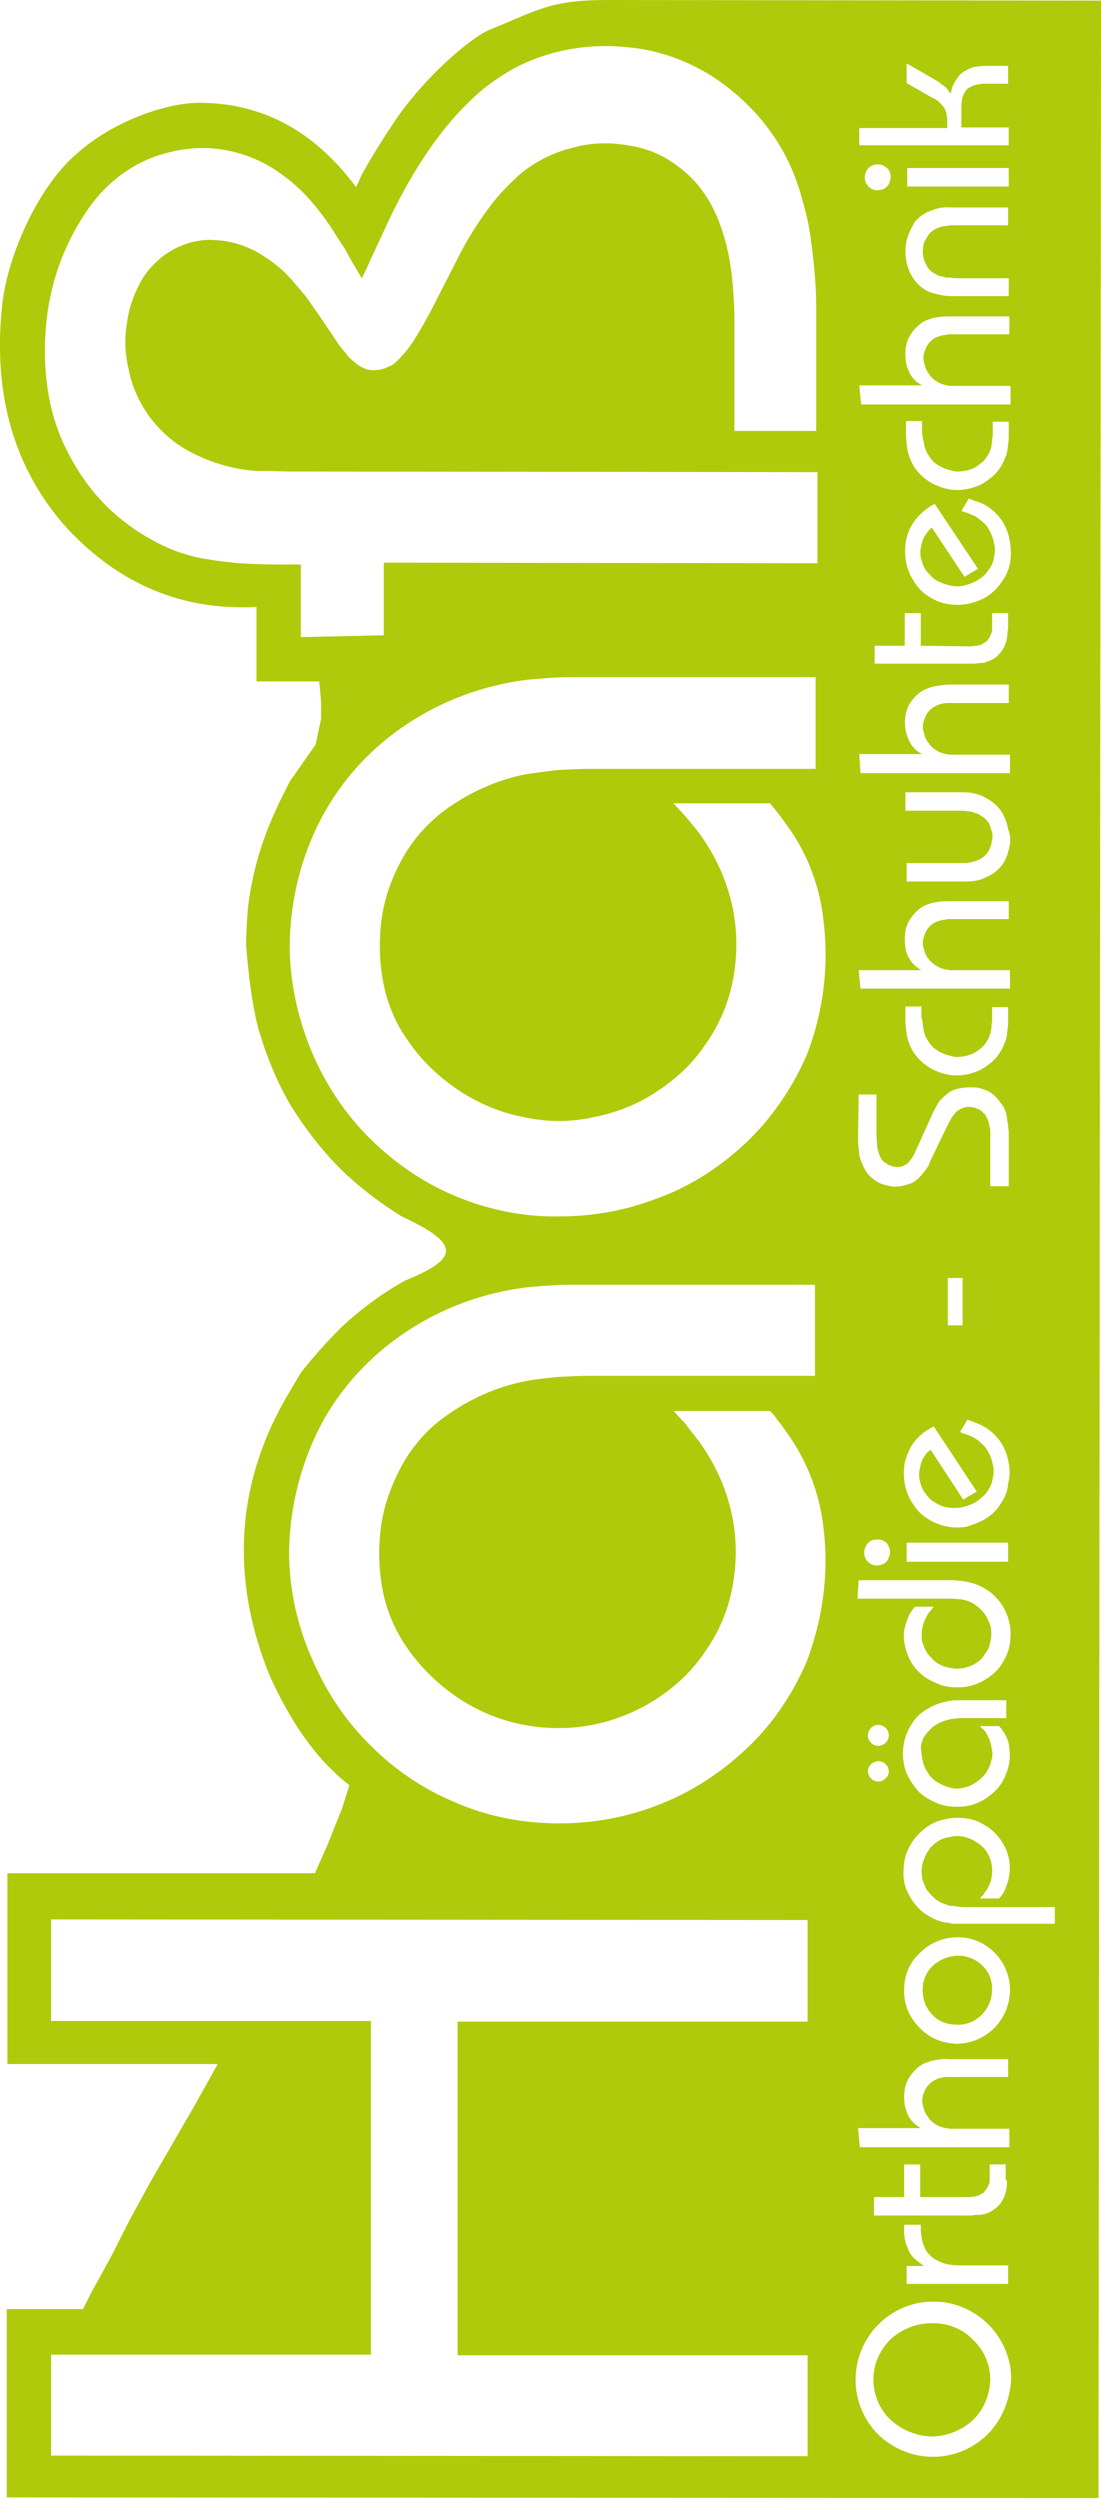 <?xml version="1.0" encoding="utf-8"?>
<!-- Generator: Adobe Illustrator 18.1.1, SVG Export Plug-In . SVG Version: 6.00 Build 0)  -->
<svg version="1.1" xmlns="http://www.w3.org/2000/svg" xmlns:xlink="http://www.w3.org/1999/xlink" x="0px" y="0px"
	 viewBox="0 0 179 406.1" enable-background="new 0 0 179 406.1" xml:space="preserve">
<g id="Ebene_3">
</g>
<g id="Ebene_4">
	<g>
		<path fill-rule="evenodd" clip-rule="evenodd" fill="#AFCA0B" d="M155.5,328.9c1.5,0.1,3-0.5,4.1-1.6c1.1-1.1,1.7-2.6,1.7-4.2
			c0-1.4-0.5-2.8-1.6-3.8c-1-1-2.4-1.6-3.9-1.6c-1.5,0-3,0.6-4.1,1.6c-1.1,1-1.7,2.4-1.7,3.9c0,1.6,0.5,3,1.6,4.1
			C152.5,328.3,153.9,328.9,155.5,328.9z"/>
		<path fill-rule="evenodd" clip-rule="evenodd" fill="#AFCA0B" d="M98.8,0c-9.3,0-11.2,1.6-18.9,4.7c-3.6,1.4-11.5,8.5-16,15.4
			c-2.8,4.2-4.2,6.7-5,8.1l-1,2.2c-7-9.4-15.6-13.7-25.5-13.7c-5.3,0-13.8,2.9-19.6,8C6.2,30.1,1,41.9,0.3,50.1
			c-1.4,14.1,2,26.1,10.5,35.6c8.8,9.5,19.2,13.5,30.9,12.9l0,12.1l10.2,0l0.3,3.3l0,2.8l-0.9,4.2c-1.4,1.9-2.7,3.9-4.1,5.8
			c-1.9,3.6-3.5,7.1-4.7,10.7c-0.9,2.8-1.5,5.4-1.9,7.9c-0.5,2.9-0.5,5.6-0.6,8.1c0.4,4.7,0.9,9.3,2,13.6c1.2,4.1,2.8,8.2,5.1,12.2
			c2.6,4.2,5.6,8.1,9.1,11.4c2.7,2.5,5.7,4.8,9.1,6.9c9.5,4.4,9.5,6.8,0.6,10.4c-3.8,2.1-7.3,4.7-10.5,7.7c-2.4,2.4-4.6,4.9-6.5,7.3
			l-2.7,4.6c-8.3,14.8-8.3,29.9-2.4,44.5c3.1,6.9,7.2,13.4,13,17.9l-1.2,3.8l-2.4,6l-2,4.5l-2,0l-48,0l0,7.3l0,16.3l0,7.4l34.2,0
			l-3.8,6.8l-7,12.1l-3.3,6l-3.2,6.3l-3.3,6l-1.3,2.6l-12.4,0l0,7.1l0,23.5l170.2,0.1l7.3,0l0-7.3L179,0.1L98.8,0z M164.2,91.5
			c-0.2,1.1-0.7,2.2-1.4,3.1c-0.6,0.9-1.5,1.8-2.5,2.4c-0.9,0.5-1.9,0.9-3,1.1c-1.1,0.2-2.2,0.2-3.4,0c-1.1-0.2-2.2-0.7-3.2-1.4
			c-0.9-0.6-1.6-1.4-2.2-2.4c-0.6-0.9-1-2-1.2-3.1c-0.2-1.1-0.2-2.3,0-3.4c0.2-0.9,0.5-1.8,1-2.6c0.8-1.3,1.9-2.3,3.2-3.1
			c0.2-0.1,0.3-0.2,0.5-0.2l7,10.5l-2.2,1.3l-5.3-8c-0.1,0.1-0.2,0.1-0.2,0.2c-0.2,0.1-0.2,0.2-0.4,0.4c-0.1,0.1-0.2,0.2-0.2,0.3
			c-0.5,0.6-0.8,1.3-0.9,2c-0.2,0.7-0.2,1.3-0.1,2c0.2,0.7,0.4,1.4,0.8,2c0.5,0.6,1,1.2,1.6,1.6c0.7,0.4,1.5,0.7,2.3,0.9
			c0.8,0.2,1.6,0.2,2.4,0c0.8-0.2,1.6-0.5,2.2-0.9c0.7-0.4,1.3-0.9,1.7-1.6c0.5-0.6,0.8-1.3,0.9-2.1c0.2-0.8,0.2-1.5,0-2.3
			c-0.2-1-0.6-2-1.3-2.9c-0.5-0.5-1.1-1-1.7-1.4c-0.6-0.3-1.3-0.6-2-0.8c-0.1,0-0.2-0.1-0.3-0.1l1.2-2c0.2,0,0.3,0.1,0.5,0.2
			c0.5,0.2,1,0.3,1.5,0.5c1.3,0.6,2.4,1.5,3.2,2.6c0.8,1.1,1.3,2.4,1.5,3.8C164.4,89.3,164.4,90.4,164.2,91.5z M162.6,244.4
			c-0.6,1-1.5,1.8-2.5,2.4c-0.9,0.5-1.9,0.9-3,1.2c-1.1,0.2-2.2,0.2-3.4-0.1c-1.1-0.2-2.2-0.7-3.2-1.4c-0.9-0.6-1.6-1.4-2.2-2.4
			c-0.6-0.9-1-2-1.2-3c-0.2-1.2-0.2-2.3,0-3.5c0.2-0.9,0.6-1.8,1-2.6c0.8-1.3,1.9-2.3,3.2-3c0.2-0.1,0.3-0.2,0.5-0.3l7,10.6
			l-2.2,1.3l-5.3-8.1c-0.1,0.1-0.2,0.2-0.2,0.2c-0.2,0.1-0.2,0.2-0.4,0.3c-0.1,0.1-0.2,0.2-0.2,0.3c-0.5,0.6-0.8,1.3-0.9,2.1
			c-0.2,0.6-0.2,1.3-0.1,2c0.2,0.8,0.4,1.4,0.8,2c0.5,0.7,1,1.3,1.6,1.6c0.7,0.5,1.5,0.8,2.3,0.9c0.8,0.1,1.6,0.1,2.4-0.1
			c0.8-0.2,1.6-0.5,2.2-0.9c0.7-0.5,1.3-1,1.7-1.6c0.5-0.7,0.8-1.4,0.9-2.2c0.2-0.7,0.2-1.5,0-2.2c-0.2-1.1-0.6-2-1.3-2.9
			c-0.5-0.5-1.1-1.1-1.7-1.4c-0.6-0.4-1.3-0.6-2-0.8c-0.1-0.1-0.2-0.1-0.3-0.2l1.2-2c0.2,0.1,0.3,0.2,0.5,0.2c0.5,0.2,1,0.4,1.5,0.6
			c1.3,0.6,2.4,1.5,3.2,2.6c0.8,1.1,1.3,2.4,1.5,3.7c0.2,1.1,0.2,2.2-0.1,3.3C163.8,242.4,163.3,243.4,162.6,244.4z M163.9,250.6
			l0,3.1l-16.5,0l0-3.1L163.9,250.6z M154.1,215.3l0-7.7l2.4,0l0,7.7L154.1,215.3z M150.1,166.9c0,0.3,0.1,0.7,0.2,1
			c0.1,0.3,0.2,0.5,0.4,0.9c0.3,0.5,0.7,1.1,1.2,1.5c0.8,0.6,1.6,1,2.6,1.2c0.3,0.1,0.6,0.2,1,0.2c0.9,0,2-0.2,2.8-0.6
			c0.5-0.3,1.1-0.7,1.6-1.2c0.4-0.5,0.8-1.1,1-1.7c0.1-0.3,0.2-0.5,0.2-0.9c0.1-0.2,0.1-0.5,0.1-0.9c0.1-0.3,0.1-0.7,0.1-1l0-1.8
			l2.6,0l0,2.1c0,0.5,0,1-0.1,1.5c0,0.3-0.1,0.7-0.1,1c-0.1,0.5-0.2,0.9-0.4,1.3c-0.3,0.9-0.9,1.8-1.5,2.5c-0.7,0.7-1.5,1.3-2.4,1.8
			c-1.3,0.6-2.6,0.9-3.9,0.9c-1.4,0-2.7-0.4-3.9-1c-1.3-0.7-2.3-1.6-3.1-2.8c-0.5-0.8-0.8-1.6-1-2.4c-0.1-0.4-0.1-0.8-0.2-1.2
			c0-0.5-0.1-0.9-0.1-1.4l0-2.4l2.6,0l0,1.7C150,165.8,150,166.3,150.1,166.9z M163.9,138.4c-0.3,1.2-0.9,2.2-1.8,3
			c-0.5,0.5-1.3,0.9-2,1.2c-1,0.5-2.2,0.6-3.3,0.6l-9.4,0l0-3l8.7,0c0.2,0,0.5,0,0.8,0s0.5,0,0.7-0.1c0.7-0.1,1.4-0.3,2-0.7
			c0.5-0.3,0.8-0.7,1.1-1.1c0.2-0.5,0.5-0.9,0.5-1.5c0.2-0.5,0.2-1,0.1-1.6c-0.2-0.5-0.3-1.1-0.6-1.6c-0.3-0.4-0.7-0.8-1.1-1
			c-0.4-0.3-0.8-0.5-1.3-0.6c-0.3-0.1-0.5-0.2-0.9-0.2c-0.2,0-0.5-0.1-0.8-0.1c-0.2,0-0.5,0-0.9,0l-8.5,0l0-3l9.4,0
			c1.1,0,2.1,0.2,3.1,0.6c0.3,0.2,0.6,0.3,0.9,0.5c0.7,0.4,1.3,0.9,1.9,1.6c0.7,0.9,1.2,2.1,1.4,3.3
			C164.4,136,164.3,137.2,163.9,138.4z M157.8,105c0.3,0,0.7-0.1,1-0.1c0.2,0,0.3-0.1,0.5-0.1c0.2-0.1,0.3-0.1,0.4-0.2
			c0.2-0.1,0.4-0.2,0.5-0.3c0.2-0.1,0.3-0.2,0.4-0.4c0.2-0.2,0.4-0.5,0.5-0.9c0.2-0.3,0.2-0.6,0.2-1c0-0.1,0-0.2,0-0.3
			c0-0.2,0-0.5,0-0.6l0-1.5l2.6,0l0,1.6c0,0.3,0,0.6,0,0.9c0,0.2-0.1,0.4-0.1,0.5c0,0.9-0.2,1.8-0.6,2.6c-0.3,0.5-0.7,1.1-1.2,1.5
			c-0.5,0.4-1,0.6-1.6,0.8c-0.3,0.2-0.7,0.2-1.1,0.2c-0.2,0-0.5,0.1-0.8,0.1c-0.2,0-0.5,0-0.9,0l-15.4,0l0-2.9l4.9,0l0-5.3l2.6,0
			l0,5.3L157.8,105z M150.2,71.8c0,0.3,0.1,0.7,0.2,1c0.1,0.3,0.2,0.5,0.4,0.9c0.3,0.5,0.7,1.1,1.2,1.5c0.8,0.6,1.6,1,2.6,1.2
			c0.3,0.1,0.6,0.2,1,0.2c0.9,0,2-0.2,2.8-0.6c0.5-0.3,1.1-0.7,1.6-1.2c0.4-0.5,0.8-1.1,1-1.7c0.1-0.3,0.2-0.5,0.2-0.9
			c0.1-0.3,0.1-0.5,0.1-0.9c0.1-0.3,0.1-0.7,0.1-1l0-1.8l2.6,0l0,2.1c0,0.5,0,1-0.1,1.5c0,0.3-0.1,0.7-0.1,1
			c-0.1,0.5-0.2,0.9-0.4,1.3c-0.3,0.9-0.9,1.8-1.5,2.5c-0.7,0.7-1.5,1.3-2.4,1.8c-1.3,0.6-2.6,0.9-3.9,0.9c-1.4,0-2.7-0.4-3.9-1
			c-1.3-0.7-2.3-1.6-3.1-2.8c-0.5-0.8-0.8-1.6-1-2.4c-0.1-0.4-0.1-0.8-0.2-1.3c0-0.4-0.1-0.9-0.1-1.3l0-2.4l2.6,0l0,1.7
			C150,70.7,150,71.3,150.2,71.8z M148.2,37c0.2-0.3,0.3-0.6,0.5-0.9c0.7-0.9,1.6-1.5,2.7-1.9c1-0.4,2-0.6,3.1-0.5l9.4,0l0,2.9
			l-8.7,0c-0.2,0-0.5,0-0.8,0c-0.2,0.1-0.5,0.1-0.7,0.1c-0.8,0.1-1.5,0.4-2.1,0.8c-0.4,0.3-0.7,0.6-0.9,1.1
			c-0.3,0.4-0.6,0.9-0.6,1.5c-0.1,0.5-0.1,1,0,1.6c0.1,0.5,0.3,1,0.6,1.5c0.2,0.5,0.6,0.8,1,1.1c0.4,0.2,0.8,0.5,1.3,0.6
			c0.2,0,0.5,0.1,0.8,0.2c0.2,0,0.5,0,0.8,0c0.3,0.1,0.6,0.1,0.9,0.1l8.5,0l0,2.9l-9.3,0c-1,0-2-0.2-3.1-0.5c-0.7-0.2-1.4-0.6-2-1.1
			c-0.6-0.5-1.1-1.2-1.5-1.9c-0.6-1.2-0.9-2.4-0.9-3.8C147.2,39.4,147.6,38.2,148.2,37z M147.5,30.3l0-3l16.5,0l0,3L147.5,30.3z
			 M139.7,20.8l14.3,0l0-1.5c0-0.2-0.1-0.5-0.1-0.6c0-0.2,0-0.4-0.1-0.5c-0.1-0.3-0.2-0.7-0.5-0.9c-0.1-0.2-0.2-0.3-0.3-0.4
			c-0.2-0.2-0.3-0.3-0.5-0.5c-0.3-0.2-0.6-0.4-0.9-0.5l-4.2-2.4l0-3.2l4.7,2.7c0.2,0.1,0.2,0.2,0.4,0.2c0.2,0.2,0.3,0.3,0.5,0.4
			c0.1,0.2,0.2,0.2,0.4,0.3c0.1,0.1,0.2,0.2,0.3,0.2c0.1,0.1,0.2,0.2,0.2,0.3c0.2,0.1,0.2,0.3,0.4,0.5c0.1,0.1,0.2,0.2,0.2,0.3
			c0.1-0.2,0.2-0.4,0.2-0.6c0.2-0.9,0.7-1.6,1.3-2.4c0.2-0.2,0.4-0.4,0.6-0.5c0.6-0.4,1.1-0.6,1.7-0.8c0.3-0.1,0.6-0.1,0.9-0.1
			c0.3-0.1,0.7-0.1,1-0.1l3.7,0l0,2.9l-3.6,0c-0.2,0-0.4,0-0.5,0c-0.2,0-0.3,0-0.5,0.1c-0.4,0-0.7,0.1-1.1,0.2
			c-0.4,0.2-0.7,0.4-1,0.6c-0.2,0.3-0.5,0.6-0.6,1c-0.2,0.4-0.2,0.9-0.3,1.3c0,0.2,0,0.3,0,0.5c0,0.2,0,0.5,0,0.7l0,2.7l7.7,0l0,2.9
			l-24.3,0L139.7,20.8z M144.8,28.7c0,0.5-0.2,1.2-0.6,1.6c-0.4,0.4-0.9,0.6-1.6,0.6c-0.5,0-1-0.2-1.4-0.6c-0.4-0.4-0.6-0.9-0.6-1.5
			c0-0.5,0.2-1.1,0.6-1.5c0.4-0.4,0.9-0.6,1.5-0.6c0.5,0,1.1,0.2,1.5,0.6C144.6,27.6,144.8,28.2,144.8,28.7z M139.7,62.6l10.2,0
			c-0.2-0.1-0.3-0.2-0.5-0.3c-0.1-0.1-0.2-0.2-0.3-0.2c-0.2-0.2-0.3-0.3-0.5-0.5c-0.4-0.4-0.7-0.9-0.9-1.4c-0.4-0.9-0.5-1.8-0.5-2.7
			c0-1.1,0.2-2.1,0.8-3.1c0.4-0.6,0.9-1.2,1.4-1.6c0.5-0.5,1.2-0.8,1.9-1c0.4-0.2,0.8-0.2,1.3-0.3c0.6-0.1,1.3-0.1,1.9-0.1l9.6,0
			l0,2.9l-8.9,0c-0.2,0-0.5,0-0.8,0c-0.2,0-0.4,0-0.5,0.1c-0.6,0-1.2,0.2-1.7,0.4c-0.2,0.1-0.4,0.2-0.5,0.3c-0.4,0.3-0.7,0.6-1,1.1
			c-0.2,0.4-0.4,0.9-0.5,1.3c-0.1,0.5-0.1,1.1,0.1,1.6c0.1,0.5,0.3,1.1,0.7,1.6c0.3,0.5,0.7,0.9,1.2,1.2c0.7,0.5,1.5,0.7,2.4,0.8
			c0.2,0,0.4,0,0.6,0c3,0,6.1,0,9.1,0l0,3l-24.3,0L139.7,62.6z M139.7,122.5l10.2,0c-0.2-0.1-0.3-0.2-0.5-0.3
			c-0.1-0.1-0.2-0.2-0.3-0.2c-0.2-0.2-0.3-0.3-0.5-0.5c-0.4-0.4-0.7-0.9-0.9-1.4c-0.8-1.8-0.8-4.1,0.2-5.8c0.4-0.6,0.9-1.2,1.4-1.6
			c0.6-0.5,1.2-0.8,1.9-1c0.4-0.2,0.8-0.2,1.3-0.3c0.6-0.1,1.3-0.2,1.9-0.2l9.6,0l0,3l-8.9,0c-0.2,0-0.5,0-0.8,0c-0.2,0-0.4,0-0.5,0
			c-0.6,0.1-1.2,0.2-1.7,0.5c-0.2,0.1-0.4,0.2-0.5,0.3c-0.4,0.3-0.7,0.6-1,1.1c-0.2,0.4-0.4,0.9-0.5,1.3c-0.1,0.5-0.1,1.1,0.1,1.6
			c0.1,0.5,0.3,1.1,0.7,1.6c0.3,0.5,0.7,0.9,1.2,1.2c0.7,0.5,1.5,0.7,2.4,0.8c0.2,0,0.4,0,0.6,0c0.2,0,0.5,0,0.8,0l8.3,0l0,3
			l-24.3,0L139.7,122.5z M139.6,157.6l10.2,0c-0.2-0.1-0.3-0.2-0.5-0.3c-0.1-0.1-0.2-0.2-0.3-0.2c-0.2-0.2-0.3-0.3-0.5-0.5
			c-0.4-0.4-0.7-0.9-0.9-1.3c-0.4-0.9-0.5-1.9-0.5-2.8c0-1.1,0.2-2.1,0.8-3.1c0.4-0.6,0.9-1.2,1.4-1.6c0.5-0.5,1.2-0.8,1.9-1
			c0.4-0.2,0.8-0.2,1.3-0.3c0.6-0.1,1.3-0.1,1.9-0.1l9.6,0l0,2.9l-8.9,0c-0.2,0-0.5,0-0.8,0c-0.2,0-0.4,0-0.5,0.1
			c-0.6,0-1.2,0.2-1.7,0.4c-0.2,0.1-0.4,0.2-0.5,0.3c-0.4,0.3-0.7,0.6-1,1.1c-0.2,0.4-0.4,0.9-0.5,1.3c-0.1,0.5-0.1,1.1,0.1,1.6
			c0.1,0.5,0.3,1.1,0.7,1.6c0.3,0.4,0.7,0.8,1.2,1.1c0.7,0.5,1.5,0.7,2.4,0.8c0.2,0,0.4,0,0.6,0c3,0,6.1,0,9.1,0l0,3l-24.3,0
			L139.6,157.6z M139.6,177.8l2.9,0l0,6.6c0,0.5,0.1,1.1,0.1,1.7c0,0.3,0.1,0.6,0.2,0.9c0,0.2,0.1,0.4,0.2,0.6
			c0,0.2,0.1,0.3,0.2,0.5c0.2,0.4,0.5,0.7,0.9,0.9c0.3,0.2,0.7,0.4,1.1,0.5c0.5,0.1,0.9,0.1,1.4,0c0.2-0.1,0.5-0.2,0.6-0.3
			c0.2-0.1,0.4-0.2,0.5-0.4c0.2-0.2,0.3-0.3,0.4-0.5c0.2-0.2,0.3-0.4,0.4-0.6c0.2-0.2,0.2-0.5,0.4-0.8l2.9-6.4
			c0.3-0.5,0.6-1.2,1-1.7c0.2-0.2,0.5-0.5,0.7-0.7c0.2-0.2,0.4-0.3,0.6-0.5c0.5-0.4,1.2-0.7,1.9-0.8c1-0.2,2-0.2,3.1-0.1
			c0.3,0.1,0.6,0.2,0.9,0.3c0.7,0.2,1.3,0.6,1.9,1.2c0.5,0.5,0.9,1.1,1.3,1.7c0.4,0.7,0.5,1.6,0.6,2.4c0.1,0.3,0.1,0.5,0.1,0.9
			c0.1,0.3,0.1,0.7,0.1,1l0,8.5l-3,0l0-7.6c0-0.2,0-0.5,0-0.7c0-0.2,0-0.5,0-0.8c0-0.2-0.1-0.5-0.2-0.9c0-0.2-0.1-0.4-0.1-0.6
			c-0.1-0.2-0.2-0.4-0.3-0.6c-0.1-0.2-0.2-0.4-0.4-0.6c-0.3-0.3-0.6-0.6-1.1-0.8c-0.5-0.2-1-0.3-1.6-0.3c-0.2,0-0.5,0.1-0.8,0.2
			c-0.2,0.1-0.5,0.2-0.6,0.3c-0.2,0.2-0.4,0.2-0.5,0.4c-0.2,0.2-0.3,0.4-0.5,0.6c-0.3,0.4-0.5,0.9-0.8,1.4l-2.9,6
			c-0.1,0.3-0.2,0.6-0.4,0.9c-0.2,0.2-0.3,0.5-0.5,0.7c-0.2,0.2-0.4,0.5-0.6,0.7c-0.4,0.5-0.9,0.9-1.5,1.2c-0.6,0.2-1.2,0.4-1.8,0.5
			c-0.7,0.1-1.3,0.1-2-0.1c-0.6-0.1-1.3-0.3-1.9-0.7c-0.5-0.3-1.1-0.8-1.5-1.3c-0.6-0.9-1.1-2-1.3-3c0-0.4-0.1-0.8-0.1-1.2
			c-0.1-0.4-0.1-0.8-0.1-1.2L139.6,177.8z M144.7,252.1c0,0.5-0.2,1.1-0.6,1.6c-0.4,0.4-0.9,0.6-1.6,0.6c-0.5,0-1-0.2-1.4-0.6
			c-0.4-0.4-0.6-0.9-0.6-1.5c0-0.5,0.2-1.1,0.6-1.5c0.4-0.5,0.9-0.6,1.5-0.6c0.5-0.1,1.1,0.2,1.5,0.5
			C144.4,251,144.7,251.5,144.7,252.1z M139.6,256.7l15.4,0c0.5,0,0.9,0.1,1.3,0.1c0.4,0.1,0.8,0.1,1.1,0.2c1.4,0.3,2.7,0.9,3.8,1.8
			c0.8,0.7,1.5,1.5,2,2.4c0.7,1.3,1.1,2.7,1.1,4.2c0,1.3-0.2,2.6-0.8,3.8c-0.5,1-1.1,1.9-1.9,2.6c-0.9,0.8-1.9,1.4-3,1.8
			c-1,0.4-2,0.5-3.1,0.5c-1.2,0-2.3-0.2-3.3-0.7c-1-0.4-1.9-0.9-2.7-1.7c-0.9-0.8-1.5-1.8-1.9-2.8c-0.5-1.3-0.8-2.7-0.6-4
			c0.2-1,0.5-2,1-2.9c0.2-0.2,0.3-0.5,0.5-0.7c0.1-0.1,0.2-0.2,0.2-0.3l3.1,0c-0.1,0.2-0.2,0.2-0.3,0.4c-0.2,0.2-0.4,0.5-0.5,0.6
			c-0.4,0.6-0.7,1.2-0.9,1.9c-0.3,0.9-0.3,1.8-0.2,2.7c0.2,0.7,0.5,1.4,0.9,2c0.4,0.5,0.9,1.1,1.5,1.5c0.6,0.4,1.3,0.7,2,0.8
			c0.7,0.2,1.5,0.2,2.2,0.1c0.7-0.1,1.4-0.4,2-0.7c0.6-0.4,1.3-0.9,1.6-1.6c0.5-0.5,0.8-1.3,0.9-2c0.2-0.7,0.2-1.5,0.1-2.3
			c-0.2-0.6-0.4-1.3-0.8-1.9c-0.4-0.6-0.9-1.2-1.5-1.6c-0.5-0.5-1.1-0.7-1.7-0.9c-0.3-0.1-0.7-0.2-1.1-0.2c-0.6-0.1-1.3-0.1-1.9-0.1
			l-14.7,0L139.6,256.7z M150,285.9c0.1,0.7,0.4,1.4,0.8,2c0.4,0.7,1,1.3,1.6,1.6c0.6,0.4,1.3,0.7,2.1,0.9c0.7,0.2,1.4,0.2,2.2,0
			c0.7-0.2,1.4-0.4,2-0.9c0.6-0.4,1.2-0.9,1.6-1.5c0.4-0.6,0.7-1.3,0.9-2.1c0.2-0.6,0.2-1.3,0-2c-0.1-0.9-0.5-1.8-1-2.6
			c-0.2-0.2-0.3-0.4-0.5-0.5c-0.1-0.1-0.2-0.2-0.2-0.2c-0.1-0.1-0.2-0.2-0.2-0.2l3.1,0c0.1,0.1,0.2,0.2,0.3,0.3
			c0.2,0.2,0.3,0.5,0.5,0.7c0.5,0.8,0.9,1.8,0.9,2.7c0.2,1.4,0,2.9-0.6,4.2c-0.4,1.1-1.1,2.1-2,2.9c-0.9,0.8-1.8,1.4-2.9,1.8
			c-0.9,0.4-2,0.5-3.1,0.5c-1.2,0-2.4-0.2-3.4-0.7c-1-0.4-1.9-1-2.7-1.7c-0.8-0.9-1.4-1.8-1.9-2.8c-0.5-1.1-0.7-2.3-0.7-3.5
			c0-1.5,0.4-3,1.1-4.2c0.7-1.3,1.6-2.3,2.9-3c1.1-0.7,2.4-1.1,3.6-1.3c0.5-0.1,0.9-0.1,1.4-0.1l7.8,0l0,2.9l-7.3,0
			c-0.3,0-0.7,0-1,0.1c-0.3,0-0.6,0-0.9,0.1c-0.9,0.2-1.9,0.6-2.7,1.2c-0.5,0.4-0.9,0.9-1.3,1.4c-0.4,0.5-0.6,1.3-0.7,1.9
			C149.8,284.4,149.8,285.2,150,285.9z M141.6,286.6c0.3-0.3,0.8-0.5,1.2-0.5c0.5,0,0.9,0.2,1.2,0.5c0.3,0.3,0.5,0.7,0.5,1.2
			c0,0.4-0.2,0.9-0.6,1.1c-0.3,0.4-0.7,0.5-1.2,0.5c-0.4,0-0.8-0.2-1.1-0.5c-0.3-0.3-0.5-0.7-0.5-1.2
			C141.1,287.3,141.3,286.9,141.6,286.6z M141.1,281.9c0-0.4,0.2-0.9,0.5-1.2c0.3-0.3,0.7-0.5,1.2-0.5c0.4,0,0.9,0.2,1.2,0.5
			c0.3,0.3,0.5,0.7,0.5,1.2c0,0.5-0.2,0.9-0.5,1.2c-0.3,0.3-0.8,0.5-1.2,0.5c-0.5,0-0.9-0.2-1.2-0.5
			C141.3,282.8,141.1,282.4,141.1,281.9z M139.5,345.7l10.2,0c-0.2-0.1-0.3-0.2-0.5-0.3c-0.1-0.1-0.2-0.2-0.3-0.2
			c-0.2-0.2-0.3-0.3-0.5-0.5c-0.4-0.4-0.7-0.9-0.9-1.4c-0.4-0.9-0.5-1.8-0.5-2.7c0-1.1,0.2-2.1,0.8-3.1c0.4-0.6,0.9-1.2,1.4-1.6
			c0.5-0.5,1.2-0.8,1.9-1c0.4-0.2,0.8-0.2,1.3-0.3c0.6-0.1,1.3-0.2,1.9-0.1l9.6,0l0,2.9l-8.9,0c-0.2,0-0.5,0-0.8,0
			c-0.2,0-0.4,0-0.5,0c-0.6,0.1-1.2,0.2-1.7,0.5c-0.2,0.1-0.4,0.2-0.5,0.3c-0.4,0.3-0.7,0.6-1,1.1c-0.2,0.4-0.4,0.9-0.5,1.3
			c-0.1,0.5-0.1,1.1,0.1,1.6c0.1,0.5,0.3,1.1,0.7,1.6c0.3,0.5,0.7,0.9,1.2,1.2c0.7,0.5,1.5,0.7,2.4,0.8c0.2,0,0.4,0,0.6,0
			c0.2,0,0.5,0,0.8,0l8.3,0l0,3l-24.3,0L139.5,345.7z M147,323.2c0-2.3,0.9-4.5,2.6-6c1.6-1.6,3.8-2.5,6.1-2.5c2.3,0,4.4,0.9,6,2.5
			c1.6,1.6,2.5,3.8,2.5,6c0,2.4-0.9,4.5-2.5,6.2c-1.6,1.6-3.8,2.6-6.2,2.6c-2.3-0.1-4.4-0.9-6-2.6
			C147.8,327.7,146.9,325.5,147,323.2z M149.7,367.7c-0.2-0.1-0.3-0.2-0.4-0.3c-0.7-0.5-1.3-1.1-1.6-1.9c-0.5-1.1-0.8-2.3-0.7-3.5
			c0-0.2,0-0.4,0-0.6l2.7,0c0,0.2,0,0.2,0,0.3c0,0.2,0,0.3,0,0.5c0,0.5,0.1,1.1,0.2,1.6c0.1,0.3,0.1,0.5,0.2,0.8
			c0.2,0.3,0.2,0.5,0.4,0.9c0.3,0.5,0.8,1,1.3,1.4c0.9,0.5,1.8,0.9,2.7,1c0.3,0,0.5,0.1,0.9,0.1c0.3,0,0.6,0,1,0l7.5,0l0,3l-16.5,0
			l0-2.9l2.9,0C150,368,149.8,367.8,149.7,367.7z M163.7,354.7c0,0.9-0.2,1.7-0.6,2.5c-0.3,0.6-0.7,1.1-1.2,1.5
			c-0.5,0.4-1,0.7-1.6,0.9c-0.3,0.1-0.7,0.2-1.1,0.2c-0.2,0-0.5,0-0.8,0c-0.2,0.1-0.5,0.1-0.9,0.1l-15.4,0l0-3l4.9,0l0-5.3l2.6,0
			l0,5.3l7.8,0c0.3,0,0.7,0,1-0.1c0.2,0,0.3,0,0.5-0.1c0.2,0,0.3-0.1,0.4-0.2c0.2-0.1,0.4-0.2,0.5-0.2c0.2-0.2,0.3-0.3,0.4-0.5
			c0.2-0.2,0.4-0.5,0.5-0.8c0.2-0.3,0.2-0.7,0.2-1c0-0.1,0-0.2,0-0.4c0-0.2,0-0.4,0-0.6l0-1.4l2.6,0l0,1.6c0,0.3,0,0.5,0,0.9
			C163.8,354.3,163.7,354.4,163.7,354.7z M48.9,103.5l0-11.8l-4,0c-2,0-4.1-0.1-6.1-0.2c-1.6-0.2-3.1-0.3-4.7-0.6
			c-1.8-0.2-3.5-0.7-5.3-1.3c-3.7-1.4-7.1-3.5-10-6c-3.1-2.7-5.6-6-7.5-9.6c-1.9-3.5-3.1-7.3-3.6-11.2c-0.6-4.2-0.5-8.4,0.1-12.5
			c0.9-5.9,3.1-11.4,6.5-16.3c1.1-1.6,2.4-3.1,3.9-4.4c2.7-2.4,6-4.1,9.5-4.9c3.3-0.8,6.7-0.9,10-0.1c3,0.7,5.8,2,8.2,3.8
			c1.3,0.9,2.5,2,3.6,3.1c2,2.1,3.8,4.5,5.3,7c0.6,0.9,1.3,1.9,1.8,2.9c0.7,1.3,1.5,2.5,2.2,3.8c0.4-0.7,0.7-1.4,1-2
			c0.1-0.2,0.2-0.4,0.2-0.5l2.7-5.8c1.5-3.3,3.2-6.5,5.1-9.6c2.3-3.7,4.9-7.2,8-10.3c1.6-1.6,3.3-3.1,5.2-4.3
			c3.3-2.3,7.1-3.8,11.1-4.6c4.1-0.8,8.2-0.8,12.4-0.1c4,0.7,7.8,2.2,11.3,4.4c3.5,2.3,6.7,5.2,9.2,8.6c2.3,3.1,4.1,6.7,5.2,10.6
			c0.7,2.4,1.3,4.7,1.6,7.1c0.5,3.7,0.9,7.4,0.9,11.1l0,20.2l-13.3,0l0-18.5c0-1.4-0.1-2.9-0.2-4.3c-0.1-1.3-0.2-2.5-0.4-3.8
			c-0.4-2.9-1.2-5.7-2.3-8.4c-0.5-1-1-2.1-1.7-3.1c-1.3-2.1-3.1-3.9-5.3-5.4c-2-1.4-4.4-2.4-6.9-2.8c-3.1-0.6-6.4-0.6-9.5,0.3
			c-3.3,0.8-6.4,2.4-8.9,4.6c-1.4,1.3-2.7,2.6-3.9,4.1c-2.2,2.8-4.2,5.9-5.8,9.1L70,50.6c-0.4,0.7-0.7,1.3-1.1,2
			c-0.5,0.8-0.9,1.6-1.5,2.5c-0.8,1.3-1.7,2.4-2.7,3.4c-0.5,0.5-1,0.9-1.6,1.1c-0.6,0.3-1.3,0.5-2,0.5c-0.5,0.1-1,0-1.5-0.1
			c-0.5-0.2-0.9-0.4-1.4-0.7c-0.5-0.4-1-0.8-1.5-1.3c-0.5-0.7-1.1-1.3-1.6-2l-3.1-4.6c-0.7-1-1.4-2-2.1-3c-0.7-0.9-1.4-1.7-2.1-2.5
			c-1.6-2-3.7-3.6-5.9-4.9c-2.2-1.2-4.5-1.9-7-2c-1-0.1-2,0-3.1,0.2c-2,0.4-3.8,1.3-5.3,2.4c-1.6,1.3-2.9,2.7-3.8,4.5
			c-1,1.9-1.7,3.9-2,6c-0.5,2.7-0.4,5.3,0.2,7.8c0.5,2.8,1.7,5.4,3.4,7.8c1.6,2.1,3.6,4,5.9,5.3c3.5,2,7.4,3.2,11.4,3.5
			c0.7,0,1.5,0,2.2,0c2,0.1,3.8,0.1,5.8,0.1l83.3,0.1l0,14.8l-70.5-0.1l0,11.8L48.9,103.5z M131.3,328.4l-56.9,0l0,54.2l56.9,0
			l0,16.4l-123-0.1l0-16.4l52,0l0-54.2l-52,0l0-16.5l123,0.1L131.3,328.4z M131.2,269.8c-2.4,5.6-5.8,10.6-10.2,14.6
			c-4.2,3.9-9.1,7-14.5,9c-5,1.9-10.3,2.8-15.6,2.8c-5.9,0-11.7-1.1-17.1-3.5c-5-2.1-9.6-5.2-13.4-9c-4.2-4.1-7.4-8.9-9.7-14.3
			C48.3,264,47,258,47,252.1c0.1-7.6,2.1-15.1,5.7-21.6c3.5-6.1,8.5-11.2,14.5-14.9c5.6-3.5,12-5.7,18.6-6.5c2.4-0.2,4.6-0.4,7-0.4
			l39.7,0l0,14.8l-36.7,0c-1.8,0-3.6,0.1-5.4,0.2c-1.6,0.2-3.1,0.3-4.6,0.6c-5,0.9-9.6,3-13.7,6c-2.6,1.9-4.7,4.3-6.4,7.1
			c-1.7,3-3,6.2-3.6,9.6c-0.6,3.5-0.6,7.1,0,10.7c0.6,3.6,2,7,4.1,10c2.2,3.2,5.1,6,8.4,8.2c3.2,2.1,6.8,3.6,10.6,4.3
			c3.7,0.7,7.5,0.7,11.1,0c3.7-0.7,7.3-2.2,10.4-4.2c3.1-2,5.9-4.6,8-7.8c2.2-3.1,3.7-6.7,4.4-10.5c0.6-3.3,0.7-6.6,0.2-9.9
			c-0.7-4.8-2.6-9.3-5.4-13.3c-0.7-1-1.6-2-2.3-3c-0.3-0.4-0.6-0.7-0.9-1c-0.4-0.4-0.8-0.9-1.2-1.3l15.7,0c0.5,0.5,0.9,1,1.3,1.6
			c0.9,1.1,1.7,2.3,2.5,3.5c2.7,4.3,4.4,9.1,4.9,14.1C134.8,255.8,133.7,263.1,131.2,269.8z M131.2,171.3
			c-2.4,5.5-5.8,10.5-10.2,14.6c-4.2,3.9-9.1,7-14.5,8.9c-5,1.9-10.3,2.8-15.6,2.8c-5.9,0.1-11.7-1.1-17.1-3.4
			c-5-2.1-9.6-5.3-13.4-9c-4.2-4.1-7.4-8.9-9.7-14.3c-2.3-5.5-3.6-11.5-3.6-17.4c0.1-7.6,2-15,5.7-21.6c3.5-6.2,8.5-11.3,14.5-15
			c5.6-3.5,12-5.7,18.6-6.5c2.4-0.2,4.6-0.4,7-0.4l39.7,0l0,14.9l-36.7,0c-1.8,0-3.6,0.1-5.4,0.2c-1.6,0.2-3.1,0.4-4.6,0.6
			c-5,0.9-9.6,3-13.7,6c-2.6,2-4.7,4.3-6.4,7.1c-1.7,2.9-3,6.1-3.6,9.5c-0.6,3.5-0.6,7.2,0,10.7c0.6,3.6,2,7.1,4.1,10
			c2.2,3.3,5.1,6,8.4,8.2c3.2,2.1,6.8,3.6,10.6,4.3c3.7,0.8,7.5,0.8,11.1,0c3.7-0.7,7.3-2.1,10.4-4.2c3.1-2,5.9-4.6,8-7.8
			c2.2-3.1,3.7-6.7,4.4-10.5c0.6-3.3,0.7-6.6,0.2-9.9c-0.7-4.8-2.6-9.3-5.4-13.3c-0.7-1-1.6-2-2.4-3c-0.3-0.3-0.6-0.7-0.9-1
			c-0.4-0.4-0.8-0.9-1.2-1.3l15.7,0c0.5,0.6,0.9,1.1,1.3,1.6c0.9,1.2,1.7,2.3,2.5,3.5c2.7,4.2,4.4,9.1,4.9,14.1
			C134.8,157.2,133.8,164.5,131.2,171.3z M160.6,395.4c-2.4,2.4-5.6,3.7-8.9,3.7c-3.3,0-6.5-1.3-8.9-3.6c-2.4-2.4-3.7-5.6-3.7-8.9
			c0-3.4,1.3-6.5,3.6-8.9c2.4-2.4,5.5-3.8,8.9-3.8c3.4-0.1,6.6,1.3,9,3.6c2.4,2.4,3.8,5.6,3.8,8.9
			C164.2,389.9,162.9,393.1,160.6,395.4z M171.5,312.5l-15.3,0c-0.5,0-0.9,0-1.4,0c-0.3-0.1-0.7-0.2-1.1-0.2
			c-1.3-0.2-2.6-0.9-3.7-1.7c-0.8-0.7-1.5-1.5-2-2.4c-0.8-1.3-1.2-2.7-1.1-4.2c0-1.3,0.2-2.5,0.8-3.7c0.5-1,1.1-1.9,1.9-2.6
			c0.9-0.9,1.9-1.5,3-1.9c1-0.3,2-0.5,3.1-0.5c1.2,0,2.3,0.2,3.3,0.6c1,0.5,1.9,1,2.7,1.8c0.8,0.8,1.4,1.7,1.9,2.8
			c0.5,1.3,0.7,2.6,0.5,4c-0.1,1-0.5,2-0.9,2.9c-0.2,0.2-0.3,0.5-0.5,0.7c-0.1,0.1-0.2,0.2-0.3,0.3l-3.1,0c0.2-0.2,0.2-0.3,0.4-0.4
			c0.2-0.2,0.3-0.5,0.5-0.7c0.4-0.5,0.7-1.2,0.9-1.8c0.2-0.9,0.3-1.8,0.1-2.7c-0.1-0.7-0.4-1.4-0.8-2c-0.4-0.6-0.9-1.1-1.6-1.5
			c-0.5-0.4-1.3-0.7-2-0.9c-0.8-0.2-1.5-0.2-2.3,0c-0.7,0.1-1.4,0.3-2,0.7c-0.6,0.4-1.2,0.9-1.6,1.6c-0.4,0.5-0.7,1.3-0.9,2
			c-0.2,0.7-0.2,1.5-0.1,2.2c0.1,0.7,0.4,1.3,0.7,2c0.4,0.5,0.9,1.1,1.5,1.6c0.5,0.4,1.1,0.7,1.8,0.9c0.3,0.2,0.7,0.2,1,0.2
			c0.6,0.1,1.3,0.2,1.9,0.2l14.7,0L171.5,312.5z"/>
		<path fill-rule="evenodd" clip-rule="evenodd" fill="#AFCA0B" d="M151.4,377.4c-2.5,0-4.9,1-6.7,2.7c-1.7,1.7-2.7,4-2.7,6.4
			c0,2.4,0.9,4.8,2.7,6.5c1.8,1.7,4.2,2.7,6.7,2.8c2.5,0,5-1,6.8-2.7c1.8-1.7,2.7-4.1,2.8-6.5c0-2.5-1-4.8-2.8-6.5
			C156.5,378.3,154,377.3,151.4,377.4z"/>
	</g>
</g>
</svg>
